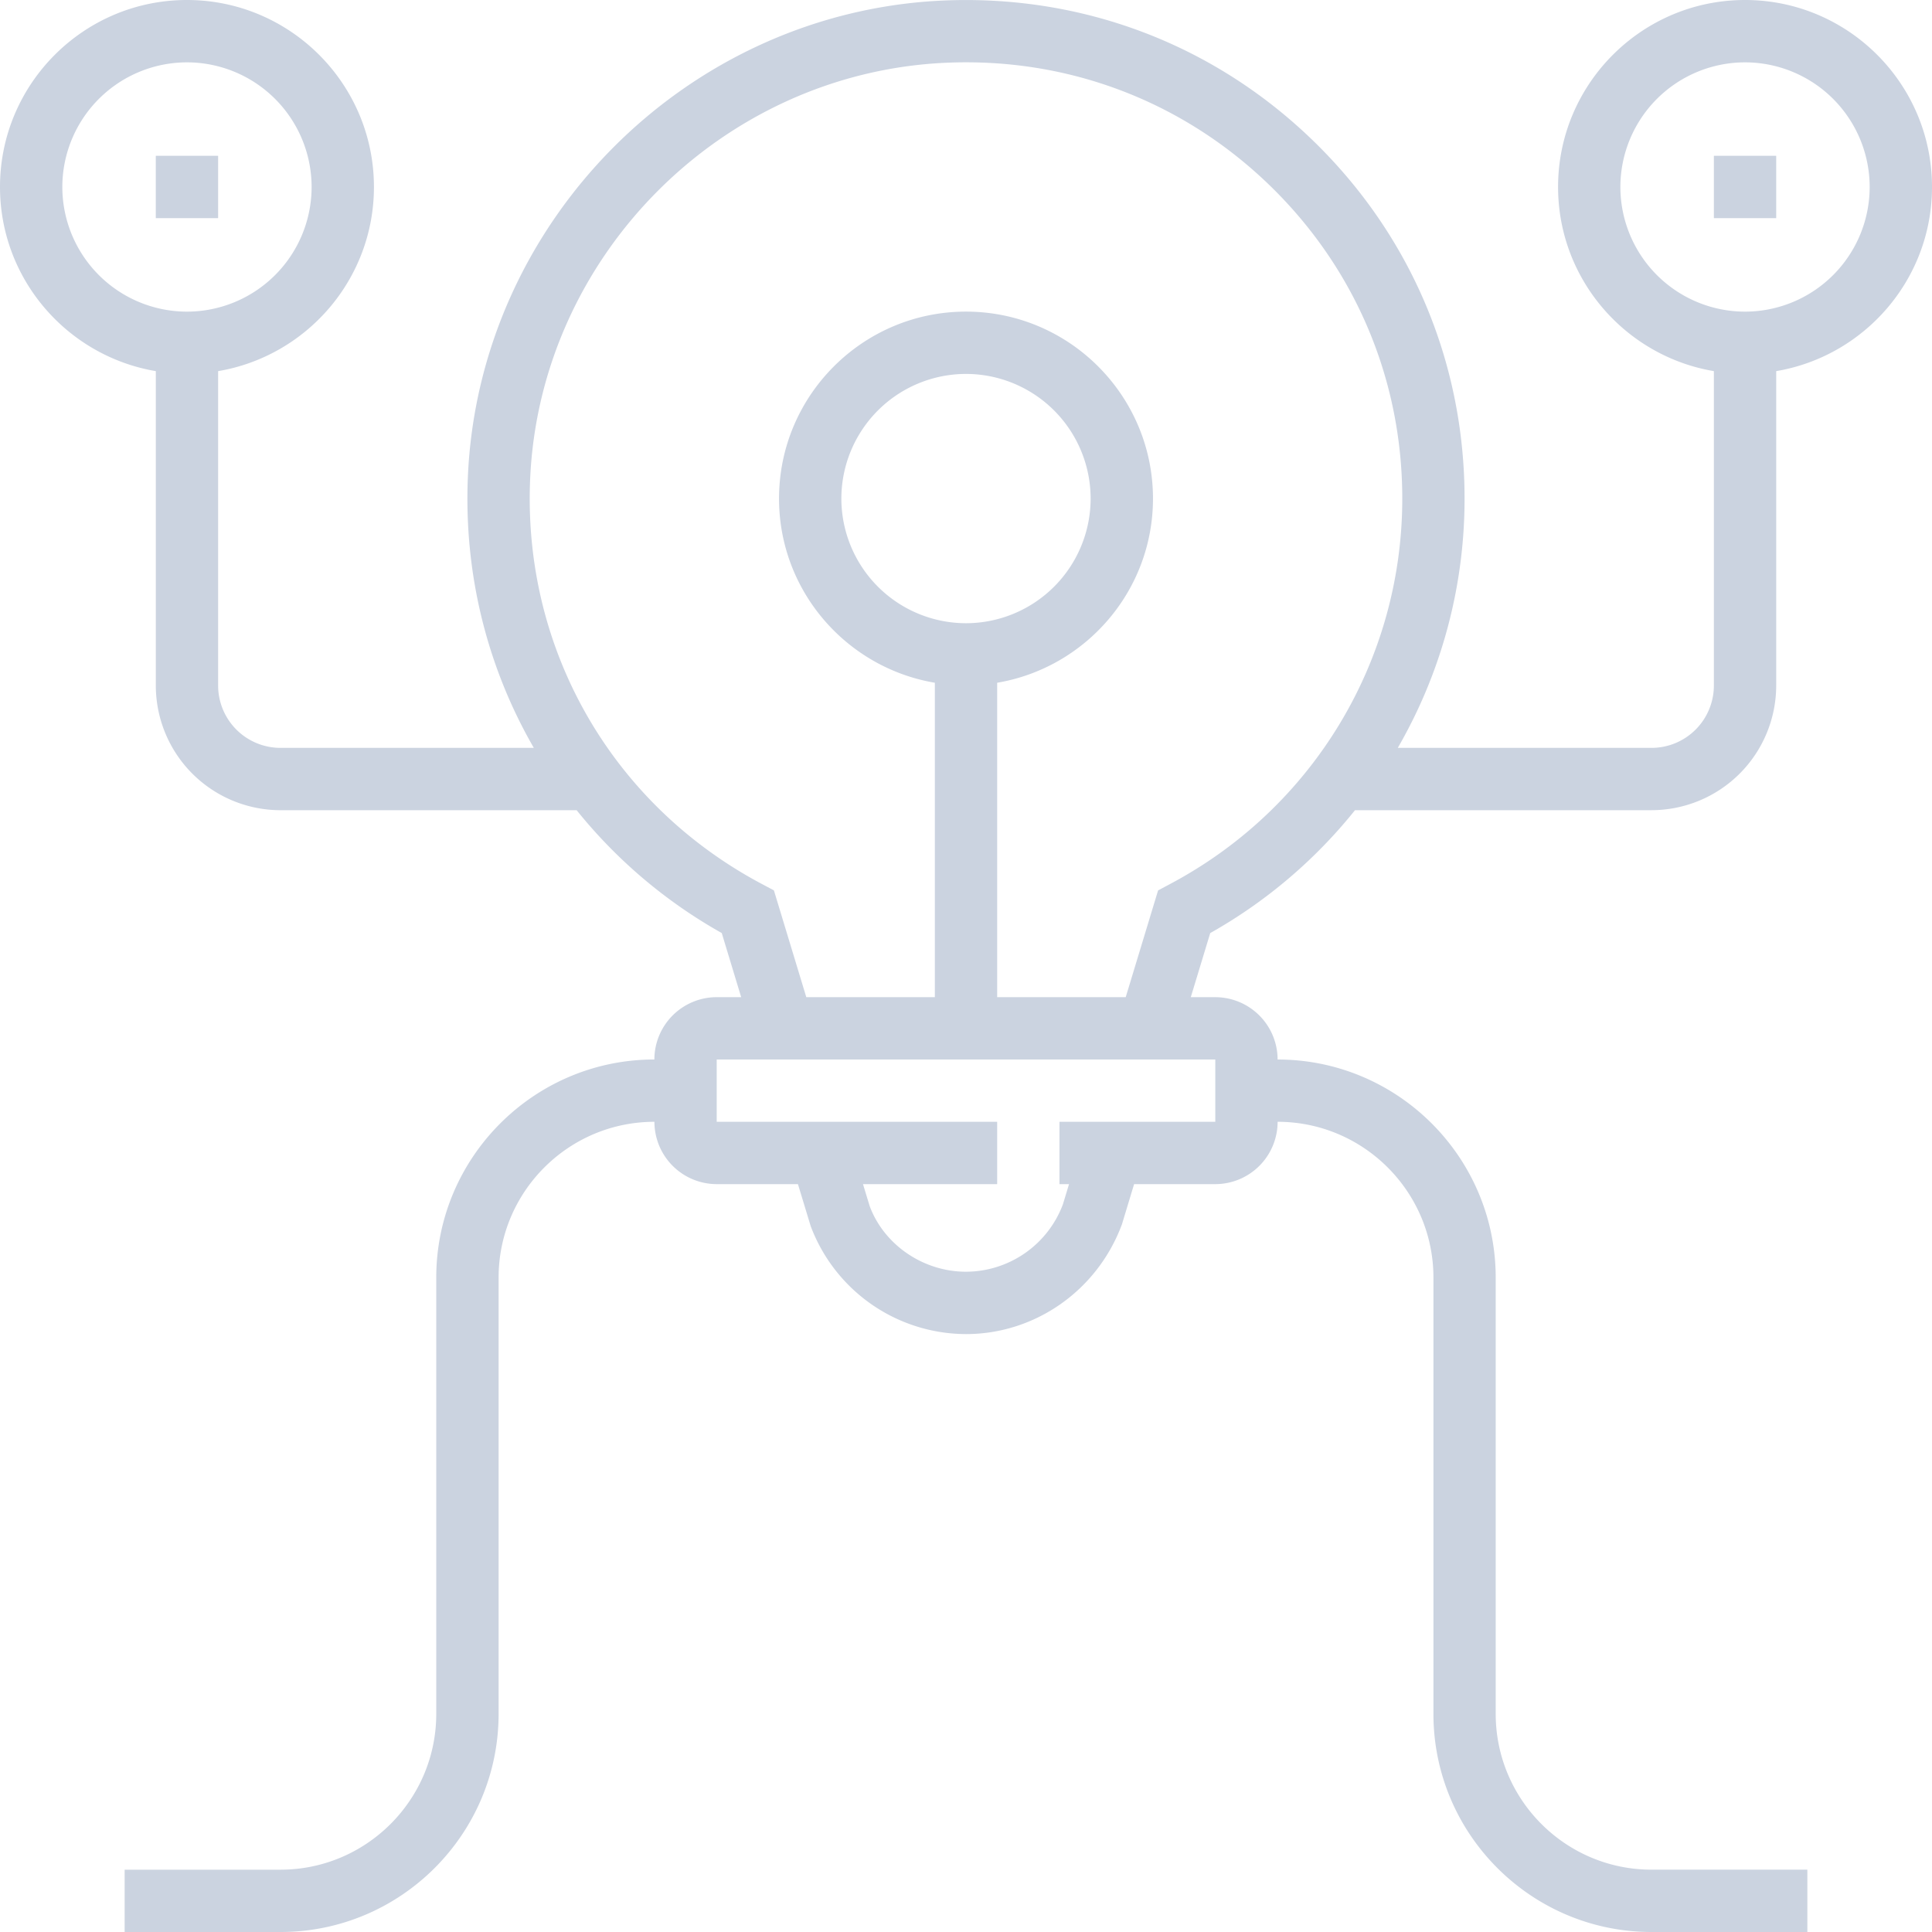 <svg width="92" height="92" fill="none" xmlns="http://www.w3.org/2000/svg"><path d="M64.523 38.58h14.122a5.941 5.941 0 005.936-5.935V17.673c4.203-.71 7.419-4.366 7.419-8.77C92 3.993 88.007 0 83.097 0s-8.903 3.993-8.903 8.903c0 4.403 3.215 8.06 7.419 8.77v14.972a2.97 2.97 0 01-2.968 2.968H66.561a23.682 23.682 0 003.18-11.871c0-6.55-2.61-12.649-7.347-17.173C57.66 2.048 51.446-.27 44.877.027c-12.187.56-22.114 10.555-22.6 22.749-.184 4.622.948 9.035 3.143 12.837H13.355a2.97 2.97 0 01-2.968-2.968V17.673c4.204-.71 7.42-4.366 7.42-8.77C17.806 3.993 13.813 0 8.902 0S0 3.993 0 8.903c0 4.403 3.216 8.06 7.42 8.77v14.972a5.941 5.941 0 005.935 5.936h14.104a23.84 23.84 0 006.91 5.85l.925 3.053h-1.165a2.97 2.97 0 00-2.968 2.968c-5.726 0-10.387 4.659-10.387 10.387v20.774c0 4.09-3.328 7.42-7.42 7.42H5.936V92h7.42c5.726 0 10.387-4.66 10.387-10.387V60.839c0-4.091 3.328-7.42 7.42-7.42a2.97 2.97 0 002.967 2.968h3.867l.608 2.002A7.924 7.924 0 0046 63.528c3.28 0 6.253-2.066 7.425-5.225l.58-1.916h3.866a2.97 2.97 0 002.968-2.968c4.09 0 7.42 3.329 7.42 7.42v20.774C68.258 87.34 72.918 92 78.644 92h7.42v-2.968h-7.42c-4.09 0-7.42-3.328-7.42-7.42V60.84c0-5.728-4.66-10.387-10.386-10.387a2.97 2.97 0 00-2.968-2.968h-1.166l.926-3.053a23.786 23.786 0 006.892-5.85zM77.161 8.904a5.941 5.941 0 015.936-5.935 5.941 5.941 0 015.935 5.935 5.942 5.942 0 01-5.935 5.936 5.942 5.942 0 01-5.936-5.936zM8.903 14.84a5.941 5.941 0 01-5.935-5.936 5.941 5.941 0 015.935-5.935 5.941 5.941 0 015.936 5.935 5.941 5.941 0 01-5.936 5.936zm48.968 35.613v2.967h-7.42v2.968h.455l-.293.966A4.942 4.942 0 0146 60.558c-2.046 0-3.901-1.288-4.585-3.119l-.32-1.052h6.389V53.42H34.129v-2.967h23.742zm-2.178-8.343l-.546.29-1.542 5.085h-6.121V32.512c4.204-.71 7.42-4.366 7.42-8.77 0-4.91-3.994-8.903-8.904-8.903s-8.903 3.993-8.903 8.903c0 4.403 3.215 8.059 7.42 8.77v14.972h-6.122l-1.542-5.085-.546-.29c-7.145-3.78-11.385-11.142-11.065-19.216.424-10.667 9.111-19.41 19.771-19.903C50.76 2.726 56.2 4.757 60.345 8.715c4.145 3.96 6.43 9.296 6.43 15.027 0 7.713-4.246 14.751-11.082 18.367zM46 29.677a5.941 5.941 0 01-5.935-5.935A5.941 5.941 0 0146 17.806a5.941 5.941 0 015.935 5.936A5.941 5.941 0 0146 29.677z" fill="#CBD3E0"/><path d="M10.387 7.42H7.419v2.967h2.968V7.42zm74.193 0h-2.967v2.967h2.968V7.42z" fill="#CBD3E0"/></svg>